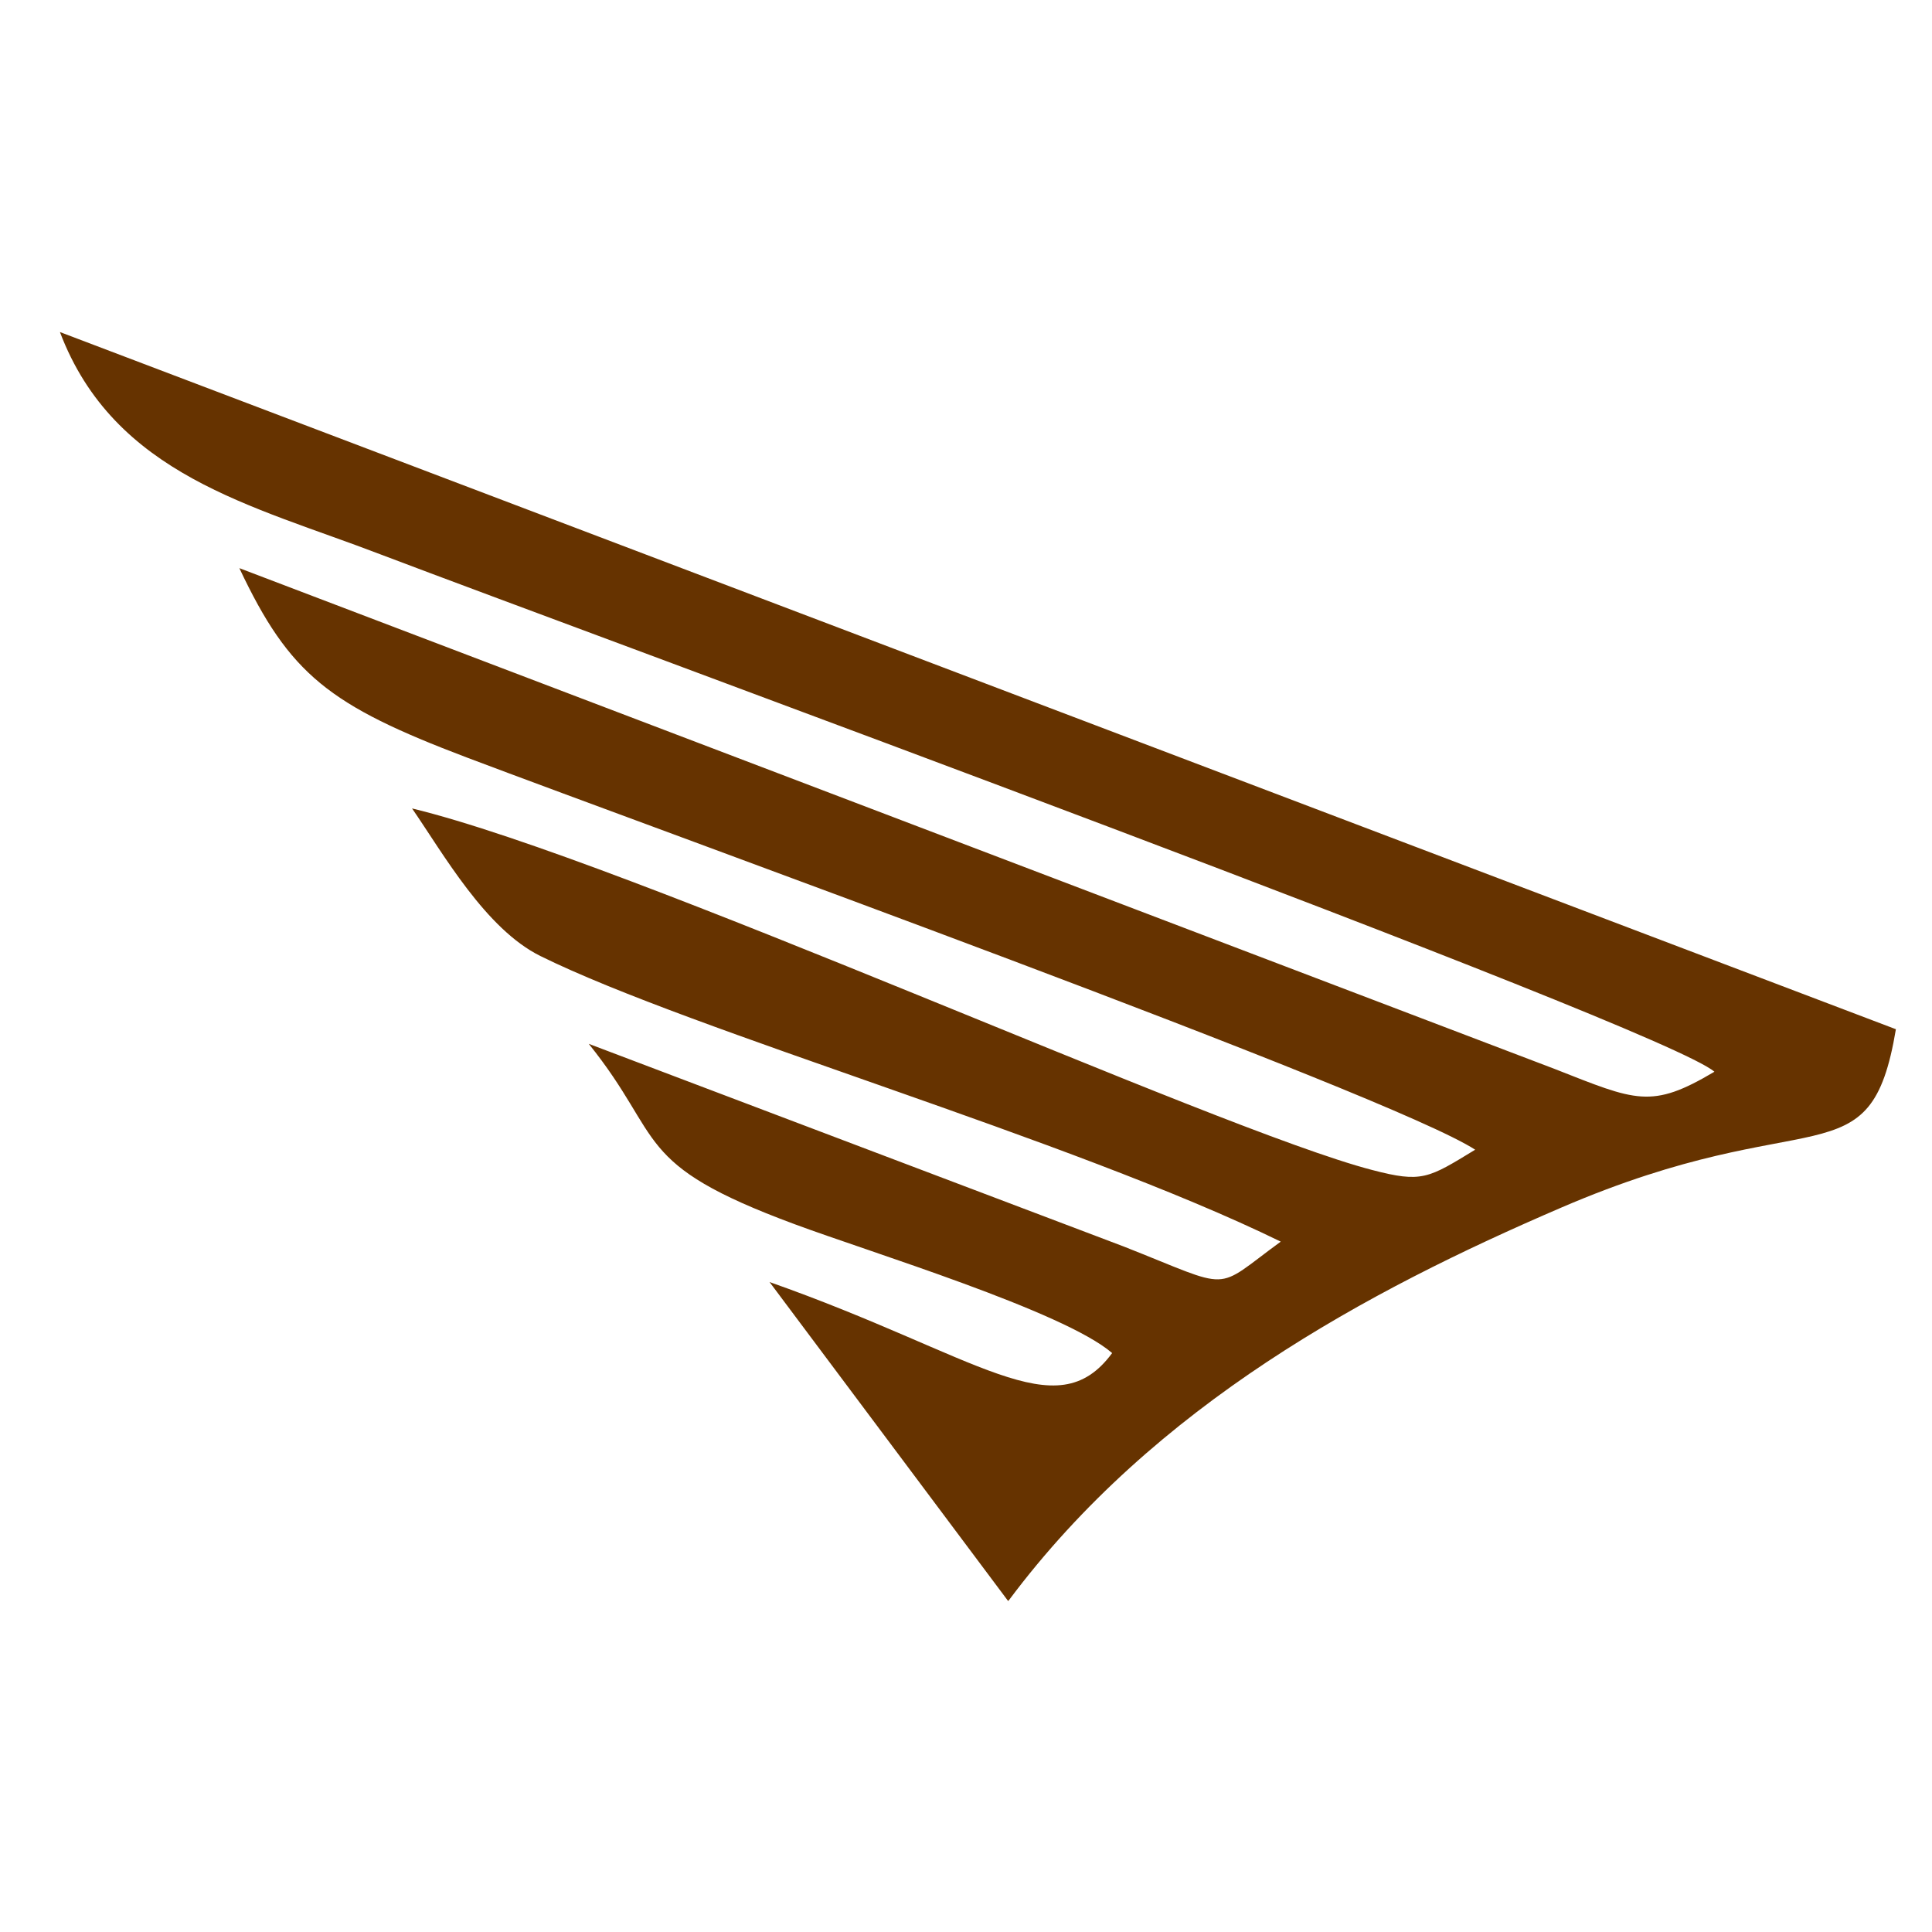 <?xml version="1.0" encoding="UTF-8" standalone="no"?>
<!-- Created with Inkscape (http://www.inkscape.org/) -->

<svg
   width="47.625mm"
   height="47.625mm"
   viewBox="0 0 47.625 47.625"
   version="1.1"
   id="svg1"
   xmlns="http://www.w3.org/2000/svg"
   xmlns:svg="http://www.w3.org/2000/svg">
  <defs
     id="defs1" />
  <g
     id="layer1"
     transform="translate(-61.036,-70.876)">
    <rect
       style="fill:#ffffff;stroke-width:0.092"
       id="rect1"
       width="47.625"
       height="47.625"
       x="61.036"
       y="70.876" />
    <path
       class="fil0"
       d="m 85.887,110.342 -5.881,-7.863 c 5.161,1.82 7.054,3.64 8.445,1.751 -1.19,-1.03 -5.982,-2.49 -7.825,-3.176 -4.038,-1.494 -3.184,-2.095 -5.077,-4.447 l 13.187,4.996 c 2.748,1.082 2.178,1.116 3.871,-0.12 -5.161,-2.524 -14.494,-5.185 -18.247,-7.039 -1.357,-0.67 -2.396,-2.524 -3.167,-3.64 5.312,1.288 19.772,7.898 23.66,8.911 1.24,0.326 1.391,0.206 2.547,-0.498 C 95.287,97.843 77.358,91.371 72.549,89.551 69.148,88.263 68.176,87.508 66.936,84.881 l 32.423,12.345 c 2.011,0.79 2.379,0.996 3.938,0.069 C 102.04,96.195 75.733,86.563 70.405,84.538 67.271,83.336 63.853,82.597 62.513,79.061 L 107.771,96.247 c -0.637,3.812 -2.061,1.734 -8.244,4.395 -4.792,2.06 -10.02,4.859 -13.623,9.683 z"
       id="path12"
       style="clip-rule:evenodd;fill:#663300;fill-rule:evenodd;stroke-width:1.696;image-rendering:optimizeQuality;shape-rendering:geometricPrecision;text-rendering:geometricPrecision" />
  </g>
</svg>
